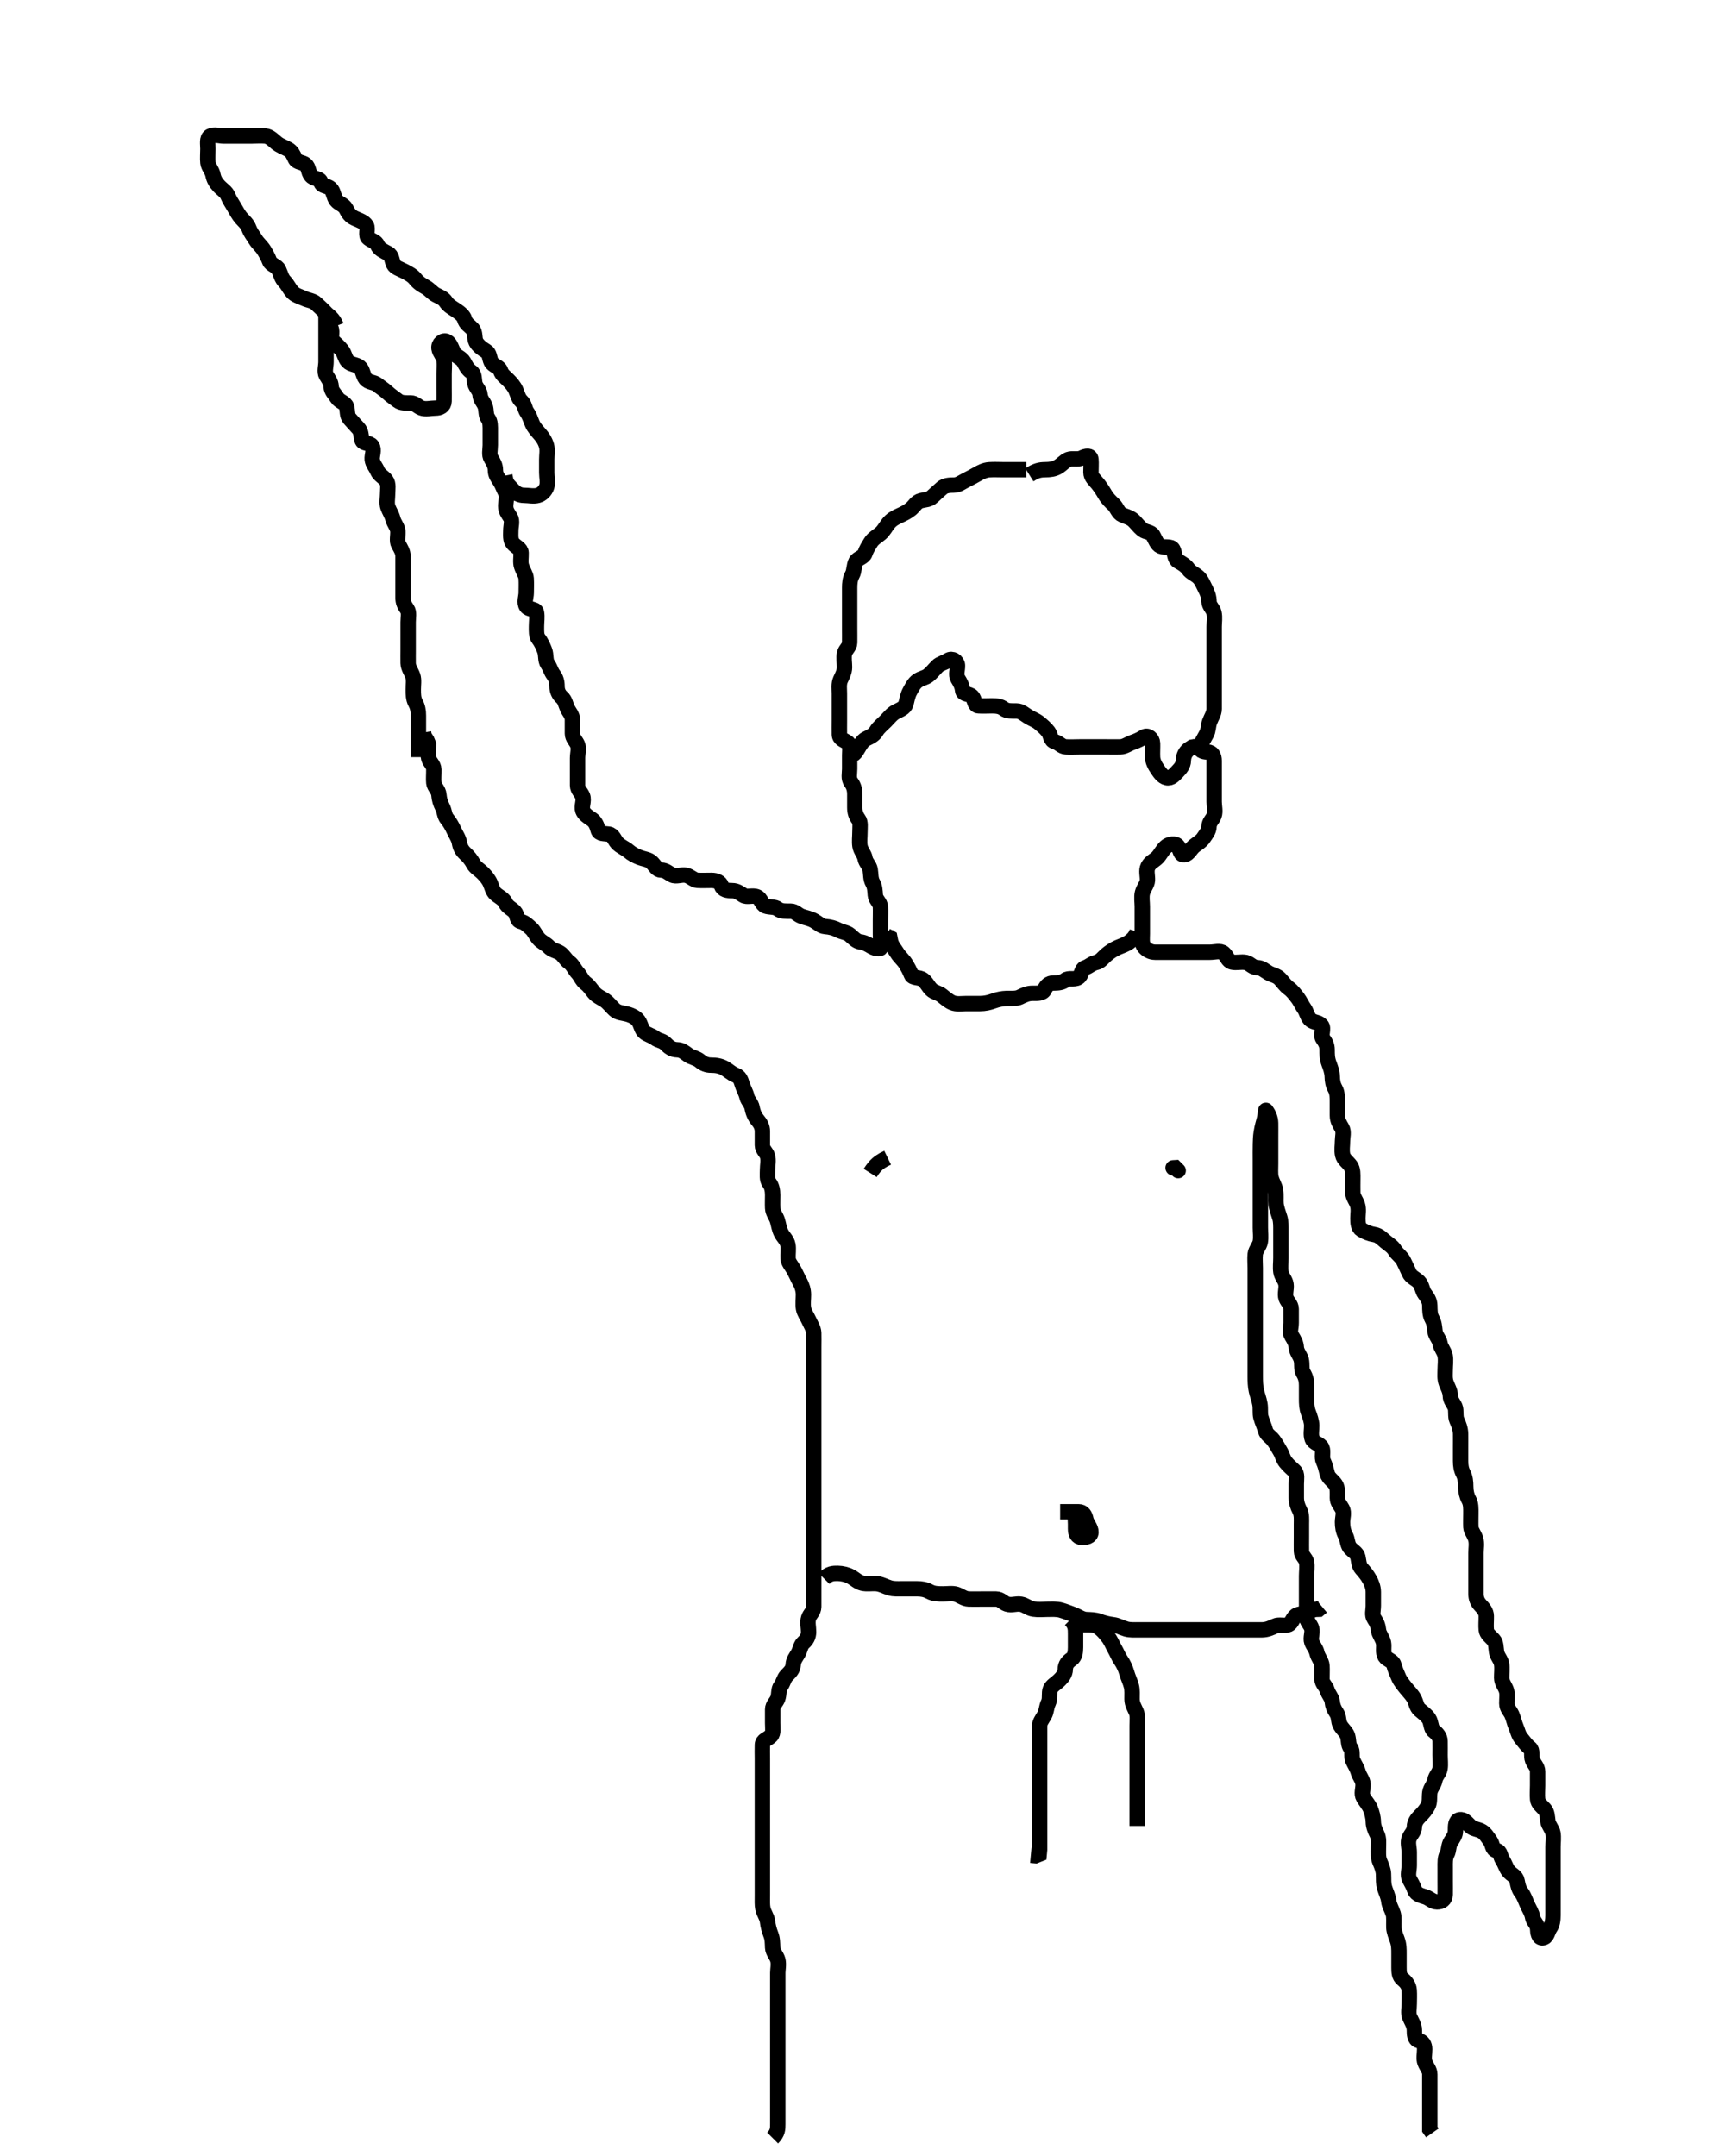 <svg width="336" height="420" xmlns="http://www.w3.org/2000/svg" xmlns:svg="http://www.w3.org/2000/svg" xmlns:xlink="http://www.w3.org/1999/xlink">
 <!-- Created with SVG-edit - http://svg-edit.googlecode.com/ -->
 <g display="inline" class="layer">
  <title>Layer 1</title>
  <path t="0,399,399,415,431,455,500,548,575,615,631,631,663,681,698,720,735,751,775,815,815,831,855,855,871,887,911,931,982,984,1000,1000,1000,1014,1032,1059,1071,1071,1082,1082,1116,1133,1150,1169,1169,1182,1182,1216,1233,1281,1281,1299,1299,1299,1320,1335,1351,1364,1364,1383,1400,1414,1464,1481,1481,1531,1532,1550,1550,1550,1582,1607,1607,1632,1650,1698,1698,1714,1735,1817,1832,1863,1863,1914,1931,1931,1951,1999,2015,2031,2048,2048,2098,2099,2127,2135,2200,2214,2247,2265,2281,2314,2332,2360,2367,2382,2423,2464,2495,2520,2564,2583,2599,2616,2632,2649,2666,2720,2735,2753,2775,2814,2832,2881,2881,2911,2932,2981,3000,3000,3015,3032,3050,3079,3111,3143,3183,3240,3240,3250,3299,3348,3368,3414,3433,3560,3560,3569,3569,3614,3614,3634,3651,3679,3703,3719,3719,3775,3814,3834,3855,3898,3917,3935,3951,3951,3999,4014,4031,4051,4071,4071,4087,4111,4111,4131,4149,4212,4231,4231,4231,4248,4249,4279,4279,4299,4314,4331,4331,4348,4364,4381,4399,4415,4432,4432,4449,4464,4481,4499,4520,4520,4557,4565,4565,4585,4615,4631,4649,4649,4664,4682,4705,4721,4721,4738,4738,4749,4764,4781,4799,4814,4831,4863,4887,4899,4914,4931,4949,4964,4983,4999,5023,5064,5081,5098,5099,5121,5137,5149,5167,5215,5231,5249,5264,5299,5299,5348,5399,5414,5431,5448,5465,5465,5481,5549,5567,5567,5591,5599,5631,5648,5664,5689,5714,5731,5749,5767,5783,5799,5814,5831,5849,5864,5864,5881,5898,5914,5931,5932,5949,5975,5975,5991,6007,6031,6081,6082,6099,6114,6131,6159,6160,6181,6201,6215,6231,6247,6247,6264,6281,6298,6314,6331,6347,6364,6383,6399,6439,6447,6475,6487,6531,6551,6551,6564,6583,6599,6615,6631,6647,6664,6681,6697,6719,6731,6747,6764,6792,6814,6831,6855,6881,6898,6927,6927,6947,6964,6981,6997,7014,7031,7047,7064,7064,7081,7097,7114,7135,7135,7151,7167,7183,7197,7215,7231,7255,7298,7315,7328,7329" d="M150.5,416.5C151.5,415.5 151.5,414.7 151.5,413.8C151.5,412.9 151.5,412 151.5,411.1C151.5,410.2 151.5,409.3 151.5,408.4C151.5,407.5 151.5,406.7 151.5,405.8C151.5,404.9 151.5,404 151.5,403.1C151.5,402.2 151.5,401.3 151.5,400.4C151.5,399.5 151.5,398.7 151.5,397.864C151.5,396.847 151.5,396.153 151.5,395.136C151.5,394.2 151.5,393.3 151.5,392.4C151.5,391.5 151.5,390.686 151.5,389.732C151.5,389 151.5,388.268 151.5,387.172C151.5,386.2 151.5,385.299 151.5,384.333C151.5,383.675 151.731,382.636 151.5,381.787C151.28,380.978 150.543,380.303 150.5,379.4C150.457,378.501 150.493,377.724 150.147,376.852C149.829,376.05 149.6,375.137 149.499,374.3C149.387,373.38 148.763,372.706 148.585,371.732C148.453,371.009 148.501,370.268 148.5,369.172C148.499,368.3 148.5,367.4 148.5,366.5C148.5,365.7 148.5,364.8 148.5,363.9C148.5,363 148.5,362.089 148.5,361.178C148.5,360.289 148.5,359.3 148.5,358.5C148.5,357.5 148.5,356.711 148.5,355.985C148.5,355 148.5,354.016 148.5,353.325C148.5,352.257 148.5,351.4 148.5,350.5C148.5,349.7 148.5,348.8 148.5,347.9C148.5,347 148.5,346.089 148.5,345.179C148.5,344.325 148.5,343.385 148.5,342.5C148.5,341.7 148.466,340.799 148.5,339.9C148.536,338.934 149.427,338.889 150.167,338.167C150.701,337.645 150.5,336.522 150.5,335.701C150.5,334.8 150.495,333.9 150.5,333C150.505,332.111 151.226,331.626 151.489,330.889C151.822,329.958 151.589,329.083 152.075,328.475C152.573,327.85 152.662,326.983 153.216,326.416C153.874,325.742 154.457,325.218 154.5,324.3C154.542,323.401 155.047,322.83 155.443,322.143C155.913,321.328 155.917,320.515 156.5,320C157.138,319.436 157.498,318.796 157.5,317.9C157.502,317 157.232,316.058 157.505,315.204C157.766,314.384 158.49,313.959 158.5,313.016C158.51,312.153 158.5,311.257 158.5,310.3C158.5,309.4 158.5,308.5 158.5,307.7C158.5,306.8 158.5,305.9 158.5,305C158.5,304.1 158.5,303.2 158.5,302.3C158.5,301.4 158.5,300.5 158.5,299.7C158.5,298.8 158.5,297.9 158.5,297C158.5,296.1 158.5,295.2 158.5,294.3C158.5,293.4 158.5,292.686 158.5,291.732C158.5,291 158.5,289.833 158.5,289.042C158.5,288.1 158.5,287.2 158.5,286.3C158.5,285.4 158.5,284.5 158.5,283.7C158.5,282.8 158.5,281.9 158.5,281C158.5,280.1 158.5,279.2 158.5,278.3C158.5,277.4 158.5,276.5 158.5,275.7C158.5,274.8 158.5,273.9 158.5,273C158.5,272.089 158.5,271.179 158.5,270.325C158.5,269.385 158.5,268.5 158.5,267.7C158.5,266.8 158.5,265.9 158.5,265.079C158.5,264.167 158.5,263.239 158.5,262.448C158.5,261.422 158.529,260.541 158.5,259.667C158.471,258.803 157.926,258.037 157.553,257.2C157.208,256.428 156.654,255.733 156.511,254.9C156.358,254.013 156.501,253.1 156.5,252.2C156.499,251.3 156.21,250.443 155.853,249.8C155.378,248.947 155.043,248.118 154.584,247.301C154.188,246.597 153.547,245.934 153.505,245.148C153.456,244.254 153.631,243.319 153.479,242.521C153.298,241.568 152.606,241.026 152.216,240.3C151.757,239.445 151.697,238.665 151.443,237.8C151.186,236.923 150.543,236.301 150.5,235.333C150.463,234.501 150.5,233.522 150.5,232.804C150.5,231.9 150.337,231.062 149.853,230.447C149.341,229.798 149.5,228.8 149.5,227.9C149.5,227 149.743,226.065 149.495,225.204C149.275,224.437 148.51,223.979 148.5,223.1C148.489,222.2 148.5,221.3 148.5,220.4C148.5,219.5 148.102,218.83 147.584,218.215C147.024,217.549 146.668,216.728 146.505,215.8C146.355,214.948 145.67,214.451 145.501,213.699C145.305,212.82 144.815,212.077 144.557,211.2C144.303,210.336 144.026,209.73 143.351,209.475C142.457,209.136 141.873,208.506 141.1,208.075C140.281,207.618 139.4,207.5 138.5,207.5C137.7,207.5 137,207.232 136.333,206.667C135.649,206.086 134.709,206.008 134.021,205.5C133.325,204.987 132.795,204.519 131.9,204.5C130.936,204.48 130.315,204.011 129.667,203.333C129.062,202.702 128.268,202.744 127.584,202.216C126.957,201.731 126.136,201.59 125.525,201.075C124.919,200.562 124.896,199.643 124.333,198.833C123.9,198.21 122.962,197.755 122.1,197.536C121.227,197.314 120.372,197.31 119.7,196.699C119.073,196.128 118.479,195.298 117.8,194.857C117.008,194.342 116.258,194.061 115.667,193.333C115.101,192.637 114.793,192.091 114.021,191.5C113.37,191.002 113.064,190.1 112.5,189.5C111.936,188.9 111.562,187.942 110.889,187.475C110.167,186.972 109.786,186.077 109.057,185.621C108.445,185.239 107.462,185.06 106.925,184.475C106.346,183.842 105.551,183.583 104.936,182.889C104.352,182.231 104.085,181.416 103.447,180.853C102.852,180.327 102.268,179.682 101.4,179.5C100.608,179.333 100.819,178.202 100.215,177.584C99.607,176.962 98.828,176.681 98.475,175.9C98.108,175.09 97.203,174.72 96.553,174.147C95.964,173.629 95.868,172.898 95.479,172.021C95.163,171.31 94.619,170.661 93.979,170.021C93.339,169.381 92.606,169.026 92.216,168.3C91.757,167.445 91.217,166.829 90.621,166.279C89.984,165.69 89.645,165.052 89.496,164.2C89.332,163.272 88.851,162.672 88.447,161.8C88.062,160.968 87.611,160.159 87.075,159.525C86.572,158.932 86.595,158.055 86.216,157.3C85.78,156.433 85.57,155.74 85.496,154.852C85.409,153.824 84.584,153.346 84.5,152.5C84.421,151.704 84.517,150.8 84.5,149.9C84.482,148.935 83.682,148.506 83.501,147.699C83.305,146.822 83.5,145.9 83.479,145L83.147,144.2L82.621,143.4L82.501,142.7" id="svg_1" stroke-width="3" stroke="#000" fill="none"/>
  <path t="9983,10176,10176,10232,10256,10298,10317,10344,10367,10384,10402,10402,10423,10440,10451,10468,10497,10518,10518,10535,10553,10568,10586,10632,10632,10664,10664,10685,10697,10721,10732,10747,10764,10782,10797,10814,10835,10856,10856,10881,10904,10904,10928,10947,10964,10981,10997,11014,11032,11032,11056,11067,11068,11081,11112,11132,11147,11197,11198,11224,11257,11304,11320,11337,11382,11397,11415,11432,11497,11527,11528,11547,11564,11614,11632,11681,11706,11731,11760,11800,11824,11847,11872,11914,11931,11981,12031,12048,12064,12136,12152,12175,12208,12241,12280,12298,12323,12323,12381,12431,12431,12456,12481,12506,12565,12583,12583,13064,13081,13098,13115,13131,13151,13164,13181,13231,13255,13255,13297,13314,13331,13383,13384,13397,13447,13464,13464,13514,13531,13581,13597,13614,13688,13688,13703,13727,13808,13866,13914,13968,14112,14134,14198,14248,14353,14607,14648,14665,14665,14687,14697,14697,14714,14764,14823,14832,14880,14960,14960,14980,15431,15447,15464,15514,15567,15581,15597,15647,15697,15697,15720,15735,15748,15797,15848,15865,15920,15920,15943,15964,15983,16007,16047,16065,16081,16098,16147,16197,16215,16240,16264,16282,16314,16335,16335,16391,16400,16423,16432,16463,16495,16527,16548,16597,16615,16632,16649,16666,16695,16747,16747,16765,16782,16799,16817,16832,16848,16866,16914,16914,16933,16980,16980,17000,17015,17032,17032,17055,17064,17082,17099,17116,17133,17151,17168,17184,17200,17223,17264,17287,17287,17319,17332,17350,17367,17384,17400,17423,17432,17455,17467,17487,17500,17516,17532,17550,17568,17615,17630,17648,17697,17717,17743,17767,17784,17807,17824,17865,17881,17903,17904,17949,17975,18031,18048,18065,18081,18098,18120,18131,18148,18165,18181,18198,18216,18231,18247,18271,18281,18315,18331,18331,18348,18370,18392,18448,18480,18480,18497,18498,18520,18531,18548,18565,18581,18598,18615,18631,18631,18648,18665,18681,18681,18711,18731,18754,18798,18815,18815,18833,18856,18899,18922,18931,18981,19000,19000,19015,19015,19031,19048,19065,19081,19098,19115,19131,19148,19165,19181,19198,19215,19240,19256,19280,19298,19298,19314,19330,19331,19347,19364,19380,19397,19447,19447,19479,19511,19530,19602,19999,20024,20047,20064,20095,20114,20130,20151,20175,20231,20231,20257,20347,20599,20647,20648,20664,20687,20698,20727,20780,20831,20847,20864,20864,20916,20943,20964,21015,21047,21064,21087,21111,21143,21197,21215,21230,21231,21282,21303,21314,21359,21360,21383,21399,21426,21447,21464,21480,21497,21498,21514,21535,21560,21591,21647,21699,21699,21719,21720,21766,21794,21815,21864,21880,21881,21897,21947,21964,21980,21997,22014,22031,22047,22079,22103,22129,22130,22152,22167,22214,22247,22264,22287,22347,22364,22365,22380,22407,22447,22464,22480,22481,22497,22514,22531,22547,22567,22580,22599,22647,22664,22681,22702,22719,22720,22780,22800,22821,22848,22867,22887,22925,22942,22943,22964,22999,23014,23032,23051,23071,23111,23132,23147,23168,23169,23186,23215,23231,23250,23250,23297,23298,23314,23395,23395,23619,23640,23665" d="M81.5,147.5C81.5,146.5 81.5,145.7 81.5,144.8C81.5,143.9 81.5,143 81.5,142.1C81.5,141.2 81.5,140.3 81.5,139.4C81.5,138.5 81.376,137.723 80.925,136.9C80.498,136.12 80.5,135.2 80.5,134.3C80.5,133.4 80.668,132.464 80.415,131.7C80.158,130.928 79.518,130.101 79.5,129.2C79.482,128.3 79.5,127.4 79.5,126.615C79.5,125.675 79.5,124.984 79.5,123.911C79.5,123 79.5,122.1 79.5,121.2C79.5,120.3 79.756,119.275 79.279,118.621C78.768,117.922 78.5,117.3 78.5,116.4C78.5,115.5 78.5,114.7 78.5,113.743C78.5,112.847 78.5,112.153 78.5,111.136C78.5,110.2 78.5,109.3 78.5,108.4C78.5,107.5 78.075,106.877 77.621,106.057C77.258,105.4 77.547,104.384 77.5,103.5C77.457,102.697 76.755,101.962 76.536,101.1C76.315,100.231 75.858,99.628 75.557,98.79C75.284,98.028 75.5,97.021 75.5,96.2C75.5,95.3 75.729,94.28 75.216,93.584C74.707,92.893 73.872,92.547 73.553,91.795C73.167,90.887 72.584,90.346 72.5,89.5C72.421,88.704 72.97,87.641 72.443,86.857C71.982,86.173 70.684,86.503 70.501,85.699C70.302,84.822 70.363,84.047 69.784,83.416C69.147,82.722 68.637,82.174 68.075,81.525C67.565,80.937 67.748,80.064 67.496,79.204C67.269,78.432 66.097,78.219 65.667,77.5C65.206,76.73 64.543,76.218 64.5,75.3C64.458,74.401 63.992,73.891 63.557,73.143C63.133,72.412 63.5,71.4 63.5,70.5C63.5,69.7 63.5,68.743 63.5,67.847C63.5,67.153 63.5,66.136 63.5,65.2C63.5,64.3 63.5,63.4 63.5,62.5C63.5,61.7 63.499,60.914 63.5,61.8C63.501,62.699 64.11,63.238 64.464,63.936C64.855,64.707 64.253,65.88 64.857,66.447C65.518,67.068 66.114,67.621 66.584,68.215C67.169,68.953 67.177,69.78 67.722,70.379C68.356,71.076 69.326,70.938 70.064,71.525C70.669,72.007 70.651,73.068 71.204,73.79C71.778,74.539 72.855,74.421 73.475,74.925C74.09,75.426 74.804,75.853 75.5,76.5C76.103,77.061 76.832,77.542 77.525,78.075C78.159,78.562 79.1,78.495 80,78.5C80.889,78.505 81.374,79.226 82.111,79.489C82.948,79.789 83.9,79.501 84.8,79.5C85.699,79.499 86.471,79.14 86.5,78.179C86.52,77.5 86.5,76.522 86.5,75.5C86.5,74.7 86.5,73.8 86.5,72.9C86.5,72 86.616,71.092 86.496,70.2C86.384,69.379 85.638,68.736 85.511,67.9C85.365,66.947 86.304,66.133 87.064,66.536C87.795,66.924 87.981,68.011 88.447,68.796C88.841,69.457 89.863,69.668 90.333,70.5C90.695,71.138 91.042,71.946 91.796,72.447C92.485,72.906 92.306,73.821 92.501,74.699C92.682,75.51 93.449,76.067 93.496,76.852C93.555,77.852 94.226,78.374 94.489,79.111C94.789,79.948 94.567,80.844 95.075,81.525C95.552,82.166 95.5,83.1 95.5,84C95.5,84.9 95.5,85.8 95.5,86.7C95.5,87.6 95.214,88.614 95.667,89.333C96.111,90.038 96.495,90.685 96.5,91.615C96.505,92.5 96.946,93.048 97.415,93.785C97.854,94.477 98.069,95.177 98.464,95.936C98.863,96.703 98.5,97.7 98.5,98.6C98.5,99.5 98.946,100.048 99.415,100.785C99.854,101.477 99.5,102.5 99.5,103.3C99.5,104.2 99.354,105.223 99.936,105.889C100.546,106.588 101.471,106.856 101.5,107.7C101.53,108.599 101.334,109.536 101.585,110.3C101.888,111.22 102.448,111.981 102.489,112.675C102.552,113.741 102.5,114.6 102.5,115.5C102.5,116.3 102.03,117.359 102.557,118.143C103.018,118.827 104.354,118.545 104.499,119.301C104.668,120.184 104.5,121.1 104.5,122C104.5,122.9 104.427,123.85 104.925,124.475C105.429,125.106 105.802,125.977 106.075,126.675C106.439,127.606 106.178,128.638 106.667,129.333C107.169,130.049 107.319,130.801 107.784,131.416C108.3,132.099 108.5,132.8 108.5,133.7C108.5,134.6 108.852,135.327 109.447,135.853C110.085,136.416 110.156,137.19 110.521,137.979C110.877,138.75 111.499,139.301 111.5,140.2C111.501,141.1 111.498,142 111.5,142.9C111.502,143.796 112.171,144.307 112.479,145.021C112.828,145.828 112.5,146.8 112.5,147.7C112.5,148.6 112.5,149.5 112.5,150.3C112.5,151.2 112.495,152.1 112.5,153C112.505,153.889 113.226,154.374 113.489,155.111C113.822,156.042 113.211,157.052 113.511,157.889C113.774,158.626 114.509,159.099 115.204,159.553C115.962,160.048 116.274,160.827 116.501,161.699C116.71,162.497 117.713,162.35 118.6,162.5C119.452,162.645 119.689,163.628 120.204,164.2C120.86,164.927 121.813,165.248 122.416,165.784C123.013,166.315 123.819,166.728 124.5,167C125.475,167.389 126.332,167.377 126.979,168.021C127.621,168.659 127.935,169.481 128.8,169.5C129.698,169.519 130.241,170.111 130.947,170.464C131.73,170.855 132.693,170.316 133.613,170.501C134.505,170.681 135.066,171.453 135.852,171.495C136.742,171.544 137.7,171.5 138.6,171.5C139.5,171.5 140.288,171.846 140.5,172.5C140.795,173.408 141.7,173.5 142.6,173.5C143.5,173.5 144.108,173.982 144.787,174.415C145.532,174.89 146.565,174.317 147.478,174.721C148.226,175.053 148.364,176.214 149.111,176.489C149.945,176.798 150.917,176.589 151.525,177.075C152.15,177.573 153.1,177.495 154,177.5C154.889,177.505 155.377,178.217 156.111,178.489C156.945,178.799 157.77,178.902 158.6,179.379C159.391,179.833 159.937,180.428 160.685,180.489C161.739,180.575 162.551,180.801 163.2,181.147C164.049,181.601 164.906,181.596 165.553,182.147C166.157,182.662 166.823,183.398 167.521,183.479C168.472,183.59 169.109,184.007 169.857,184.443C170.586,184.867 171.471,184.856 171.5,184.697C171.662,183.815 171.5,182.9 171.5,182C171.5,181.1 171.5,180.2 171.5,179.3C171.5,178.4 171.537,177.499 171.5,176.7C171.457,175.782 170.561,175.285 170.5,174.4C170.438,173.502 170.404,172.706 170,172C169.546,171.207 169.65,170.287 169.5,169.4C169.356,168.548 168.63,168.054 168.495,167.2C168.367,166.381 167.648,165.731 167.505,164.8C167.367,163.911 167.5,163 167.5,162.1C167.5,161.2 167.681,160.199 167.216,159.584C166.7,158.901 166.5,158.2 166.5,157.3C166.5,156.4 166.5,155.5 166.5,154.7C166.5,153.8 166.258,153.052 165.784,152.416C165.211,151.647 165.5,150.7 165.5,149.8C165.5,148.9 165.5,148 165.5,147.1C165.5,146.2 165.726,145.079 165.057,144.621C164.462,144.213 163.521,143.98 163.5,143.1C163.479,142.2 163.5,141.3 163.5,140.4C163.5,139.5 163.5,138.743 163.5,137.847C163.5,136.984 163.5,136.021 163.5,135.1C163.5,134.2 163.336,133.243 163.721,132.4C164.027,131.731 164.495,130.9 164.5,130C164.505,129.1 164.305,128.178 164.501,127.301C164.682,126.494 165.482,126.065 165.5,125.2C165.519,124.3 165.5,123.4 165.5,122.5C165.5,121.7 165.5,120.8 165.5,119.9C165.5,119 165.5,118.1 165.5,117.2C165.5,116.3 165.5,115.4 165.5,114.5C165.5,113.7 165.557,112.8 166,112C166.443,111.2 166.291,110.22 166.721,109.4C167.059,108.757 168.253,108.563 168.495,107.796C168.755,106.975 169.17,106.391 169.584,105.699C170.06,104.903 170.86,104.492 171.525,103.925C172.122,103.417 172.512,102.648 173.021,102C173.622,101.233 174.324,100.843 175.2,100.447C175.923,100.121 176.782,99.703 177.447,99.147C178.1,98.602 178.498,97.752 179.361,97.536C180.305,97.3 180.945,97.364 181.584,96.784C182.281,96.151 182.826,95.637 183.475,95.075C184.063,94.565 184.9,94.501 185.8,94.5C186.699,94.499 187.321,93.957 188.068,93.584C188.729,93.254 189.538,92.835 190.204,92.447C191.009,91.979 191.816,91.571 192.675,91.511C193.614,91.445 194.384,91.5 195.325,91.5C196.333,91.5 197.196,91.5 198.1,91.5L199,91.5L199.9,91.5" id="svg_2" stroke-width="3" stroke="#000" fill="none"/>
  <path t="27458,27831,27831,27850,27866,27867,27882,27899,27916,27944,27963,27982,28219,28265,28303,28331,28331,28710,28710,28726,28742,28764,28764,28783,28783,28801,28818,28818,28834,28851,28871,28872,28912,28930,28949,28967,29013,29031,29049,29097,29113,29133,29151,29151,29181,29197,29217,29239,29266,29267,29296,29313,29348,29364,29413,29413,29463,29480,29503,29503,29563,29591,29615,29631,29680,29680,29697,29719,29763,29780,29797,29813,29830,29831,29848,29864,29880,29897,29913,29930,29951,29975,29975,30013,30039,30080,30097,30119,30163,30163,30180,30197,30249,30249,30616,30632,30680,30903,30919,30943,30967,31013,31031,31047,31097,31149,31149,31199,31199,31214,31263,31313,31332,31348,31365,31430,31446,31465,31487,31563,31594,31646,31664,31746,31939,31954,32294,32344,32364,32392,32415,32430,32480,32503,32504,32527,32597,32646,32663,32663,32715,32780,32807,32850,32896,32948,32948,33201,33391,33430,33528,33544,33597,33613,33631,33655,33696,33713,33730,33759,33780,33796,33797,33813,33831,33863,33863,33913,33930,33946,33967,33996,34013,34014,34031,34031,34048,34066,34083,34114,34135,34163,34182,34213,34231,34231,34280,34332,34348,34381,34400,34463,34495,34514,34514,34543,34567,34584,34613,34663,34713,34730,34748,34763,34780,34799,34817,34835,34835,34863,34895,34895,34927,34946,34965,34965,34983,35023,35046,35071,35096,35146,35147,35163,35180,35199,35217,35247,35247,35271,35271,35296,35314,35333,35333,35360,35396,35414,35463,35480,35480,35496,35519,35551,35580,35610,35610,35631,35777,35809,35831,35850,35880,35898,35898,35928,35960,35980,36000,36001,36031,36049,36068,36068,36097,36119,36180,36198,36246,36246,36264,36285,36314,36363,36364,36383,36414,36432,36432,36452,36481,36503,36531,36551,36551,36581,36599,36619,36648,36663,36663,36682,36682,36714,36732,36752,36781,36799,36800,36831,36850,36850,36882,36900,36901,36931,36931,36951,36975,36989,37013,37013,37031,37052,37052,37081,37100,37120,37120,37147,37166,37187,37215,37231,37247,37247,37265,37313,37332,37353,37353,37382,37382,37396,37414,37431,37463,37480,37496,37527,37527,37546,37591,37614,37633,37680,37698,37720,37735,37751,37782,37800,37821,37841,37861,37881,37881,37896,37923,37942,37942,37992,38000,38030,38031,38031,38053,38073,38086,38117,38136,38196,38215,38215,38239,38313,38332,38332,38354,38374,38415,38448,38465,38483,38519,38581,38599,38623,38665,38704,38720,38732,38751,38781,38813,38851,38870,38906,38906,38925,38945,38964,39015,39063,39115,39115,39163,39163,39180,39200,39247,39280,39296,39346,39430,39431,39447,39463,39515,39559,39579,39629,39679,40060,40076,40104,40104,40114,40151,40196,40197,40213,40229,40256,40296,40313,40363,40364,40396,40424,40424,40479,40479,40496,40535,40553,40563,40613,40629,40646,40663,40680,40696,40697,40713,40729,40781,40831,40912,41026,41042,41057,41087,41097,41113,41129,41146,41167,41167,41183,41230,41279,41329,41380,41399,41399,41527,41558,41579,41662,41678,41695,41712,41796,41796,41863,41897,41913,41929,41946,41963,41979,42007,42029,42029,42047,42064,42087,42111,42129,42151,42175,42199,42213,42229,42263,42287,42288,42313,42335,42380,42429,42430,42447,42464,42479,42579,42580,42631,42679,42729,42779,42796,42797,42815,42863,42864,42879,42903,42913,42935,42951,42963,42983,43008,43031,43055,43079,43096,43113,43114,43129,43146,43163,43179,43196,43197,43213,43229,43255,43279,43329,43330,43351,43351,43380,43396,43397,43446,43471,43496,43513,43543,43575,43575,43596,43663,43679,43729,43746,43763,43779,43807,43829,43847,43864,43879,43903,43913,43929,43930,43946,43963,43980,43996,44013,44063,44079,44096,44148,44148,44164,44196,44223,44223,44255,44271,44296,44313,44329,44351,44363,44397,44397,44446,44463,44464,44497,44519,44535,44535,44551,44613,44630,44630,44647,44680,44703,44729,44751,44767,44813,44814,44829,44863,44879,44880,44903,44903,44919,44930,44947,44963,44979,45007,45029,45047,45063,45064,45080,45096,45114,45129,45147,45147,45163,45179,45180,45197,45213,45230,45247,45247,45264,45264,45265,45280,45280,45297,45297,45313,45314,45331,45347,45347,45363,45364,45381,45398,45415,45415,45431,45431,45448,45464,45658,45689,45714,45729,45730,45730,45747,45747,45747,45748,45765,45765,45765,45779,45780,45797,45797,45797,45815,45815,45830,45847,45866,45879,45880,45897,45897,45914,45914,45929,45946,45964,45979,45980,46000,46013,46032,46055,46087,46129,46151,46175,46176,46212,46239,46267,46299,46313,46314,46329,46351,46351,46375,46413,46431,46463,46480,46481,46513,46514,46514,46563,46564,46581,46581,46581,46613,46614,46629,46630,46647,46663,46679,46697,46713,46730,46747,46763,46813,46829,46847,46863,46879,46880,46896,46927,46959,46985,46999,47023,47047,47063,47079,47080,47096,47113,47129,47146,47168,47169,47186,47186,47207,47229,47247,47263,47279,47296,47327,47379,47413,47429,47447,47496,47497,47513,47514,47536,47547,47563,47579,47607,47629,47647,47663,47679,47696,47713,47731,47746,47747,47799,47815,47831,47846,47896,47912,47948,47962,47963,47982,48013,48063,48064,48081,48111,48129,48151,48167,48179,48199,48215,48239,48262,48279,48311,48329,48351,48397,48412,48429,48430,48447,48479,48496,48497,48497,48512,48529,48546,48562,48563,48579,48596,48612,48632,48663,48696,48697,48712,48718,48746,48747,48762,48763,48779,48780,48817,48829,48847,48847,48862,48879,48880,48896,48897,48912,48929,48946,48962,48963,48979,48996,48997,49012,49029,49047,49047,49063,49087,49088,49112,49129,49130,49146,49167,49183,49184,49199,49212,49229,49246,49271,49296,49312,49313,49362,49383,49429,49462,49479,49512,49536,49562,49631,49632,49679,49712,49807,49841,49862,49879" d="M200.5,92.5C201.833,91.667 202.521,91.51 203.615,91.5C204.5,91.492 205.291,91.399 206,91C206.879,90.506 207.374,89.774 208.111,89.511C208.948,89.211 209.945,89.595 210.7,89.216C211.567,88.78 212.416,88.654 212.5,89.5C212.575,90.253 212.49,91.153 212.5,92.016C212.51,92.959 213.2,93.478 213.8,94.21C214.279,94.795 214.782,95.559 215.215,96.299C215.712,97.148 216.29,97.696 216.932,98.3C217.579,98.909 217.773,99.96 218.667,100.333C219.432,100.653 220.252,100.854 220.853,101.447C221.411,101.999 221.904,102.693 222.584,103.216C223.195,103.686 224.188,103.6 224.584,104.301C225.045,105.118 225.351,106.096 226.069,106.415C226.788,106.734 228.12,106.298 228.479,107.021C228.871,107.809 228.765,108.931 229.5,109.333C230.236,109.735 230.972,110.167 231.475,110.889C231.942,111.562 232.824,111.832 233.5,112.5C234.086,113.079 234.384,113.941 234.784,114.7C235.237,115.558 235.481,116.3 235.5,117.2C235.519,118.065 236.288,118.565 236.464,119.361C236.674,120.311 236.5,121.195 236.5,122.1C236.5,123 236.5,123.9 236.5,124.8C236.5,125.7 236.5,126.6 236.5,127.5C236.5,128.3 236.5,129.2 236.5,130.1C236.5,131 236.5,131.9 236.5,132.8C236.5,133.7 236.5,134.6 236.5,135.5C236.5,136.3 236.51,137.2 236.5,138.1C236.49,139 235.957,139.703 235.622,140.6C235.303,141.451 235.406,142.295 235,143C234.543,143.794 234.084,144.624 233.784,145.3C233.404,146.155 234.302,146.472 235.2,146.5C236.144,146.529 236.499,147.301 236.5,148.2C236.501,149.1 236.5,150 236.5,150.9C236.5,151.8 236.5,152.701 236.5,153.667C236.5,154.325 236.5,155.333 236.5,156.196C236.5,157.1 236.789,158.052 236.489,158.889C236.226,159.626 235.511,160.111 235.5,161C235.489,161.889 234.901,162.509 234.447,163.204C233.952,163.962 233.135,164.352 232.553,164.853C231.907,165.408 231.57,166.298 230.796,166.495C229.885,166.727 229.917,165.555 229.443,164.857C228.979,164.175 227.664,164.382 227.021,165.021C226.379,165.659 226.032,166.431 225.479,167.021C224.883,167.657 224.073,167.894 223.614,168.8C223.205,169.609 223.548,170.601 223.5,171.5C223.457,172.303 222.753,173.037 222.536,173.9C222.316,174.774 222.5,175.7 222.5,176.6C222.5,177.5 222.5,178.3 222.5,179.2C222.5,180.1 222.5,181 222.5,181.9C222.5,182.8 222.334,183.803 222.853,184.447C223.344,185.059 224.111,185.495 225,185.5C225.9,185.505 226.8,185.5 227.7,185.5C228.6,185.5 229.5,185.5 230.3,185.5C231.2,185.5 232.021,185.5 232.984,185.5C233.847,185.5 234.743,185.5 235.7,185.5C236.6,185.5 237.68,185.123 238.333,185.667C239.023,186.241 239.103,187.195 239.984,187.415C240.825,187.625 241.766,187.293 242.699,187.501C243.506,187.682 243.936,188.48 244.9,188.5C245.795,188.519 246.347,189.089 247.042,189.5C247.739,189.913 248.72,190.027 249.331,190.699C249.945,191.374 250.376,192.038 251.021,192.5C251.714,192.997 252.229,193.693 252.784,194.417C253.267,195.047 253.56,195.79 254.075,196.515C254.495,197.107 254.619,197.976 255.147,198.553C255.781,199.244 256.774,199.047 257.379,199.721C257.97,200.382 257.163,201.649 257.667,202.333C258.147,202.986 258.5,203.6 258.5,204.5C258.5,205.3 258.486,206.153 258.853,207.153C259.113,207.861 259.471,208.742 259.5,209.7C259.527,210.6 259.624,211.277 260.075,212.1C260.502,212.88 260.5,213.8 260.5,214.7C260.5,215.6 260.496,216.5 260.5,217.257C260.505,218.315 260.928,218.94 261.379,219.721C261.822,220.49 261.5,221.5 261.5,222.257C261.5,223.153 261.324,224.036 261.521,224.979C261.702,225.848 262.593,226.425 263.064,227.1C263.576,227.834 263.5,228.8 263.5,229.7C263.5,230.6 263.475,231.5 263.5,232.3C263.529,233.201 264.118,233.81 264.415,234.7C264.701,235.558 264.5,236.5 264.5,237.3C264.5,238.2 264.547,239.16 265.204,239.553C265.988,240.021 266.809,240.364 267.7,240.501C268.616,240.642 269.146,241.264 269.9,241.889C270.557,242.434 271.29,242.844 271.721,243.6C272.103,244.269 273.005,244.835 273.416,245.7C273.775,246.457 274.145,247.201 274.5,248C274.854,248.797 275.79,249.107 276.379,249.721C277.031,250.402 276.969,251.303 277.525,252.064C278.014,252.732 278.482,253.361 278.5,254.333C278.516,255.195 278.498,256.119 278.925,256.9C279.376,257.724 279.403,258.392 279.511,259.315C279.623,260.274 280.349,260.794 280.501,261.7C280.655,262.614 281.31,263.154 281.489,264.1C281.657,264.984 281.5,265.9 281.5,266.805C281.5,267.667 281.366,268.545 281.721,269.478C281.972,270.138 282.487,271 282.5,271.9C282.513,272.795 283.118,273.368 283.415,274.069C283.721,274.794 283.409,275.904 283.784,276.701C284.128,277.433 284.482,278.325 284.5,279.333C284.514,280.125 284.5,280.984 284.5,281.847C284.5,282.743 284.5,283.7 284.5,284.6C284.5,285.5 284.615,286.284 285,287.021C285.41,287.805 285.495,288.675 285.5,289.615C285.506,290.6 285.721,291.467 286.075,292.1C286.556,292.961 286.5,293.9 286.5,294.8C286.5,295.7 286.463,296.601 286.5,297.5C286.529,298.202 287.186,298.922 287.443,299.8C287.696,300.667 287.5,301.667 287.5,302.5C287.5,303.333 287.5,304.195 287.5,305.1C287.5,306 287.5,306.9 287.5,307.8C287.5,308.7 287.5,309.6 287.5,310.5C287.5,311.3 287.727,312.042 288.379,312.721C288.936,313.301 289.482,313.935 289.5,314.8C289.519,315.7 289.411,316.604 289.5,317.5C289.584,318.346 290.363,318.826 290.925,319.475C291.435,320.063 291.367,320.91 291.504,321.8C291.648,322.731 292.352,323.269 292.496,324.2C292.621,325.011 292.498,325.984 292.5,326.847C292.502,327.738 293.097,328.408 293.379,329.164C293.68,329.973 293.497,330.733 293.5,331.828C293.503,332.796 294.166,333.309 294.479,334.021C294.833,334.826 294.953,335.607 295.333,336.5C295.654,337.252 295.768,338 296.333,338.667C296.914,339.351 297.302,339.981 297.979,340.5C298.611,340.984 298.19,342.06 298.511,342.889C298.817,343.682 299.498,344.204 299.5,345.1C299.502,346 299.5,346.9 299.5,347.8C299.5,348.7 299.411,349.604 299.5,350.5C299.584,351.346 300.27,351.806 300.853,352.447C301.379,353.027 301.383,353.908 301.504,354.8C301.616,355.621 302.346,356.267 302.489,357.1C302.642,357.987 302.5,358.9 302.5,359.8C302.5,360.701 302.5,361.667 302.5,362.5C302.5,363.478 302.5,364.195 302.5,365.1C302.5,366 302.5,366.9 302.5,367.8C302.5,368.7 302.5,369.6 302.5,370.5C302.5,371.3 302.5,372.2 302.5,373.1C302.5,374 302.389,374.905 301.925,375.561C301.415,376.284 301.394,377.418 300.5,377.5C299.654,377.578 299.537,376.499 299.5,375.7C299.457,374.782 298.614,374.279 298.5,373.4C298.409,372.701 297.899,371.913 297.525,371.1C297.118,370.213 296.879,369.379 296.333,368.667C295.826,368.005 295.669,367.299 295.497,366.385C295.323,365.457 294.474,365.284 293.833,364.5C293.345,363.903 293.185,363.113 292.667,362.333C292.196,361.626 292.329,360.687 291.5,360.5C290.616,360.3 290.757,359.274 290.279,358.621C289.765,357.92 289.323,357.163 288.699,356.785C287.893,356.298 287.047,356.363 286.416,355.784C285.722,355.147 285.204,354.34 284.301,354.501C283.489,354.647 283.5,355.7 283.5,356.6C283.5,357.5 283.05,358.045 282.585,358.785C282.097,359.563 282.258,360.454 281.853,361.2C281.439,361.961 281.5,362.9 281.5,363.8C281.5,364.7 281.5,365.6 281.5,366.5C281.5,367.3 281.517,368.2 281.5,369.1C281.482,370.065 280.795,370.508 279.9,370.5C279.021,370.492 278.489,369.802 277.639,369.525C277.006,369.32 275.838,369.074 275.557,368.2C275.282,367.343 274.89,366.762 274.536,366.064C274.145,365.293 274.5,364.3 274.5,363.4C274.5,362.5 274.5,361.7 274.5,360.8C274.5,359.9 274.133,358.92 274.521,358.021C274.829,357.306 275.487,356.795 275.5,355.9C275.513,355.021 276.018,354.341 276.584,353.784C277.255,353.123 277.742,352.546 278.147,351.8C278.561,351.039 278.367,350.09 278.504,349.2C278.648,348.269 279.324,347.727 279.496,346.8C279.668,345.871 280.356,345.448 280.5,344.5C280.62,343.709 280.5,342.8 280.5,341.9C280.5,341 280.52,340.089 280.5,339.179C280.482,338.361 279.972,337.717 279.301,337.213C278.669,336.738 278.834,335.544 278.279,334.743C277.82,334.081 277.115,333.592 276.525,333.075C275.888,332.515 275.863,331.698 275.464,330.936C275.067,330.178 274.49,329.644 273.889,328.9C273.362,328.246 272.738,327.474 272.447,326.8C272.085,325.958 271.725,325.173 271.499,324.301C271.29,323.499 270.163,323.323 269.785,322.699C269.298,321.893 269.664,320.881 269.479,320C269.3,319.148 268.614,318.342 268.536,317.675C268.42,316.673 268.169,316.049 267.667,315.333C267.179,314.638 267.5,313.7 267.5,312.8C267.5,311.9 267.502,311 267.5,310.1C267.498,309.2 267.141,308.348 266.784,307.7C266.308,306.836 265.748,306.187 265.216,305.584C264.65,304.942 264.695,304.178 264.499,303.301C264.318,302.494 263.452,302.14 262.925,301.475C262.429,300.848 262.502,299.88 262.075,299.1C261.624,298.277 261.5,297.4 261.5,296.5C261.5,295.7 261.863,294.703 261.464,293.936C261.069,293.177 260.501,292.699 260.5,291.8C260.499,290.9 260.611,289.93 260.143,289.2C259.63,288.4 258.761,287.966 258.536,287.1C258.309,286.228 258.114,285.362 257.784,284.7C257.363,283.857 257.841,282.822 257.479,282.021C257.149,281.288 255.902,281.171 255.585,280.3C255.277,279.45 255.517,278.5 255.5,277.7C255.482,276.863 255.181,276.03 254.853,275.153C254.522,274.27 254.5,273.4 254.5,272.5C254.5,271.7 254.501,270.8 254.5,269.864C254.499,269.017 254.354,268.271 253.853,267.452C253.419,266.743 253.684,265.774 253.464,264.9C253.247,264.037 252.561,263.406 252.5,262.5C252.446,261.702 252.125,261.073 251.622,260.278C251.111,259.474 251.5,258.675 251.5,257.667C251.5,256.805 251.505,255.9 251.5,255C251.495,254.111 250.774,253.626 250.511,252.889C250.211,252.052 250.633,251.089 250.495,250.2C250.352,249.269 249.648,248.731 249.505,247.8C249.367,246.911 249.5,246 249.5,245.089C249.5,244.179 249.5,243.325 249.5,242.385C249.5,241.5 249.5,240.7 249.5,239.8C249.5,238.9 249.528,237.965 249.279,237.178C249.045,236.442 248.635,235.337 248.557,234.552C248.479,233.764 248.613,232.822 248.464,231.885C248.322,230.993 247.811,230.359 247.585,229.384C247.411,228.631 247.5,227.675 247.5,226.667C247.5,225.875 247.5,225.016 247.5,224.153C247.5,223.136 247.5,222.299 247.5,221.333C247.5,220.5 247.514,219.521 247.5,218.804C247.482,217.899 247.147,217.05 246.585,216.303C246.509,216.201 246.515,217.049 246.279,218.043C246.101,218.789 245.872,219.348 245.667,220.667C245.556,221.379 245.526,222.114 245.511,222.839C245.482,224.166 245.5,224.986 245.5,225.891C245.5,226.7 245.5,227.521 245.5,228.667C245.5,229.448 245.5,230.239 245.5,231.167C245.5,232.079 245.5,233 245.5,233.9C245.5,234.804 245.5,235.667 245.5,236.5C245.5,237.479 245.5,238.253 245.5,239.153C245.5,240.016 245.645,240.992 245.489,241.9C245.346,242.733 244.585,243.487 244.501,244.3C244.409,245.195 244.5,246.1 244.5,247C244.5,247.9 244.5,248.8 244.5,249.7C244.5,250.6 244.5,251.5 244.5,252.3C244.5,253.2 244.5,254.1 244.5,255C244.5,255.911 244.5,256.821 244.5,257.5C244.5,258.615 244.5,259.5 244.5,260.3C244.5,261.2 244.5,262.1 244.5,263C244.5,263.911 244.5,264.822 244.5,265.521C244.5,266.5 244.498,267.3 244.5,268.1C244.502,269.104 244.517,269.965 244.721,270.921C244.892,271.722 245.228,272.473 245.415,273.531C245.564,274.374 245.409,275.344 245.585,276.016C245.852,277.03 246.277,277.827 246.501,278.699C246.707,279.5 247.519,279.889 248,280.521C248.495,281.171 248.928,281.94 249.378,282.721C249.822,283.49 249.897,284.184 250.447,284.857C251.021,285.559 251.482,285.932 252.143,286.553C252.747,287.12 252.5,288.2 252.5,289.1C252.5,290 252.499,290.9 252.5,291.8C252.501,292.7 252.801,293.551 253.147,294.2C253.601,295.049 253.5,296 253.5,296.9C253.5,297.805 253.5,298.667 253.5,299.5C253.5,300.478 253.481,301.299 253.5,302.2C253.518,303.065 254.354,303.544 254.499,304.301C254.667,305.184 254.5,306.1 254.5,307C254.5,307.9 254.5,308.8 254.5,309.7C254.5,310.6 254.5,311.5 254.5,312.257C254.5,313.153 254.494,314.016 254.5,314.979C254.505,315.889 255.275,316.437 255.495,317.204C255.743,318.065 255.211,319.052 255.511,319.889C255.774,320.626 256.332,321.13 256.521,322C256.705,322.846 257.439,323.594 257.5,324.5C257.554,325.298 257.489,326.2 257.5,327.1C257.51,327.979 258.293,328.494 258.496,329.204C258.754,330.109 259.416,330.654 259.5,331.5C259.579,332.296 259.838,332.946 260.333,333.667C260.87,334.448 260.618,335.281 261.075,336.1C261.506,336.873 262.275,337.437 262.496,338.204C262.743,339.065 262.589,339.917 263.075,340.525C263.573,341.15 263.157,342.179 263.521,342.979C263.872,343.752 264.304,344.336 264.557,345.2C264.814,346.077 265.457,346.697 265.5,347.6C265.543,348.499 265.107,349.43 265.585,350.215C266.075,351.019 266.659,351.67 266.925,352.325C267.208,353.019 267.487,353.979 267.5,354.9C267.512,355.8 267.886,356.638 268.216,357.3C268.637,358.143 268.5,359.1 268.5,360C268.5,360.9 268.4,361.839 268.784,362.703C269.073,363.353 269.44,364.266 269.479,365C269.541,366.165 269.424,366.861 269.721,367.821C269.938,368.522 270.412,369.474 270.499,370.299C270.593,371.197 271.074,371.851 271.379,372.821C271.584,373.476 271.467,374.615 271.5,375.5C271.529,376.259 271.887,377.139 272.147,377.847C272.514,378.847 272.5,379.7 272.5,380.6C272.5,381.5 272.498,382.3 272.5,383.257C272.502,384.148 272.522,385.001 273.204,385.548C273.921,386.123 274.429,386.816 274.489,387.675C274.555,388.612 274.5,389.5 274.5,390.3C274.5,391.257 274.275,392.208 274.585,392.931C274.968,393.822 275.49,394.521 275.5,395.478C275.508,396.195 275.504,397.288 276.301,397.499C277.117,397.714 277.499,398.301 277.5,399.2C277.501,400.136 277.268,401.034 277.557,401.79C277.9,402.687 278.498,403.204 278.5,404.1C278.502,405 278.5,405.9 278.5,406.8C278.5,407.7 278.5,408.6 278.5,409.5C278.5,410.3 278.5,411.2 278.5,412.1C278.5,413 278.5,413.9 278.504,414.796L279,415.5" id="svg_3" stroke-width="3" stroke="#000" fill="none"/>
  <path t="52008,52296,52296,52314,52330,52346,52346,52362,52362,52383,52383,52412,52431,52447,52447,52463,52463,52480,52480,52496,52527,52546,52563,52563,52583,52597,52615,52631,52647,52664,52664,52680,52697,52713,52731,52747,52747,52763,52780,52780,52797,52813,52830,52847,52847,52864,52881,52881,52898,52913,52913,52931,52948,52963,52980,52980,52999,52999,53013,53031,53048,53064,53064,53080,53080,53097,53113,53131,53131,53147,53147,53163,53164,53180,53198,53198,53213,53213,53230,53248,53248,53264,53264,53280,53297,53297,53313,53313,53330,53330,53347,53363,53363,53380,53380,53399,53413,53413,53432,53432,53448,53464,53464,53480,53497,53513,53530,53547,53563,53613,53630,53630,53647,53680,53697" d="M160.5,307.5C161.5,306.5 162.3,306.489 163.2,306.5C164.021,306.51 165.002,306.749 165.675,307.111C166.504,307.556 167.083,308.194 167.984,308.415C168.826,308.621 169.867,308.43 170.701,308.501C171.677,308.585 172.291,309.023 173.333,309.333C174.107,309.564 174.984,309.5 175.847,309.5C176.743,309.5 177.7,309.5 178.6,309.5C179.5,309.5 180.277,309.624 181.1,310.075C181.88,310.502 182.8,310.5 183.7,310.5C184.6,310.5 185.536,310.332 186.3,310.585C187.072,310.842 187.799,311.471 188.7,311.5C189.6,311.529 190.5,311.5 191.3,311.5C192.257,311.5 193.153,311.49 194.016,311.5C194.958,311.51 195.433,312.269 196.147,312.489C197.108,312.786 197.861,312.346 198.864,312.511C199.733,312.654 200.364,313.322 201.325,313.464C202.323,313.612 203.089,313.5 204,313.5C204.9,313.5 205.824,313.422 206.667,313.667C207.528,313.917 208.358,314.255 209.089,314.525C209.937,314.838 210.697,315.457 211.6,315.5C212.499,315.543 213.27,315.521 214.153,315.853C214.859,316.118 215.869,316.397 216.804,316.504C217.676,316.605 218.291,317.023 219.333,317.333C220.107,317.564 220.984,317.5 221.847,317.5C222.747,317.5 223.667,317.5 224.5,317.5C225.478,317.5 226.299,317.5 227.257,317.5C228.157,317.5 228.905,317.5 229.899,317.5C230.664,317.5 231.743,317.5 232.6,317.5C233.385,317.5 234.336,317.5 235.101,317.5C236.095,317.5 236.843,317.5 237.875,317.5C238.821,317.5 239.675,317.5 240.616,317.5C241.384,317.5 242.325,317.5 243.333,317.5C244.125,317.5 244.984,317.502 245.847,317.5C246.743,317.498 247.638,317.114 248.3,316.784C249.143,316.363 250.178,316.841 250.979,316.479C251.712,316.149 251.829,314.902 252.7,314.585C253.55,314.277 254.5,314.333 255.1,313.925L256,313.521L256.889,313.489L257.5,312.979" id="svg_4" stroke-width="3" stroke="#000" fill="none"/>
  <path t="54824,55013,55013,55030,55047,55080,55097,55113,55137,55137,55147,55197,55213,55230,55248,55280,55297,55313,55336,55336,55352,55363,55384,55384,55398,55430,55447,55448,55463,55480,55497,55513,55530,55547,55563,55580,55580,55597,55613,55613,55630,55647,55663,55680,55680,55697,55697,55713,55713,55730,55747,55763,55783,55799,55799,55816,55872,55904" d="M208.5,315.5C209.5,316.5 209.5,317.3 209.5,318.2C209.5,319.1 209.502,320 209.5,320.9C209.498,321.8 209.397,322.739 208.699,323.215C207.949,323.725 207.519,324.302 207.5,325.2C207.481,326.065 206.957,326.726 206.279,327.379C205.699,327.936 204.882,328.368 204.585,329.069C204.279,329.794 204.606,330.911 204.216,331.7C203.786,332.57 203.865,333.411 203.443,334.143C202.975,334.954 202.5,335.5 202.5,336.3C202.5,337.2 202.5,338.1 202.5,339C202.5,339.9 202.5,340.8 202.5,341.7C202.5,342.6 202.5,343.5 202.5,344.3C202.5,345.257 202.5,346.153 202.5,346.847C202.5,347.864 202.5,348.8 202.5,349.701C202.5,350.667 202.5,351.5 202.5,352.333C202.5,353.253 202.5,354.153 202.5,354.847C202.5,355.864 202.5,356.8 202.5,357.7C202.5,358.6 202.5,359.5 202.5,360.3L202.415,361.215L201.699,361.499L200.785,361.415" id="svg_5" stroke-width="3" stroke="#000" fill="none"/>
  <path t="56600,56719,56761,56779,56795,56795,56795,56812,56829,56829,56845,56863,56863,56880,56880,56897,56913,56913,56930,56930,56946,56946,56964,56980,56996,56996,57013,57032,57048,57063,57113,57130,57146,57146,57163,57163,57192,57213,57230,57246,57263,57280,57280,57297,57313,57313,57330,57346,57363,57380" d="M210.5,316.5C212.3,316.5 213.168,316.422 213.911,316.947C214.763,317.549 215.196,318.112 215.79,318.847C216.38,319.577 216.715,320.47 217.075,321.1C217.569,321.964 217.881,322.787 218.301,323.385C218.826,324.132 219.232,325.011 219.475,325.875C219.74,326.816 220.109,327.465 220.378,328.479C220.579,329.235 220.491,330.153 220.5,331.016C220.51,331.979 221,332.719 221.333,333.5C221.654,334.252 221.5,335.2 221.5,336.1C221.5,337 221.5,337.9 221.5,338.8C221.5,339.701 221.5,340.667 221.5,341.5C221.5,342.333 221.5,343.195 221.5,344.1C221.5,345 221.5,345.9 221.5,346.8C221.5,347.7 221.5,348.6 221.5,349.385C221.5,350.325 221.5,351.333 221.5,352.089C221.5,353 221.5,353.9 221.5,354.8L221.5,355.7" id="svg_6" stroke-width="3" stroke="#000" fill="none"/>
  <path t="58884,59152,59168,59181,59447,59469,59481,59591,59601,59727,59737,59801,59801,60017,60032,60056,60096,60187,60197" d="M206.5,294.5C208.3,294.5 209.2,294.489 210.1,294.5C210.979,294.51 211.332,295.13 211.521,296C211.705,296.846 212.529,297.592 212.5,298.5C212.473,299.349 211.499,299.537 210.7,299.5C209.782,299.457 209.501,298.699 209.5,297.8L209.5,296.9L209.464,295.936L208.889,295.511" id="svg_7" stroke-width="3" stroke="#000" fill="none"/>
  <path t="64234,64512,64530,64552,64562" d="M169.5,228.5C170.584,226.785 171.301,226.416 172.1,225.925L172.9,225.536" id="svg_8" stroke-width="3" stroke="#000" fill="none"/>
  <polyline timestamps="68243,68834,69052" startTime="1502532437280" id="svg_10" points="228.5,227.5 228.925,227.475 229.489,228.039 " stroke-linecap="round" stroke-width="3" stroke="#000" fill="none"/>
  <path t="75636,76104,76129,76429,76479,76496,76496,76546,76562,76629,76662,76696,76746,76768,76829,76862,76879,76879,76946,76996,77016,77063,77112,77144,77196,77212,77279,77279,77312,77394,77544,77575,78428,78428,78460,78479,78495,78495,78511,78511,78543,78543,78787,78819,78861,78878,78928,78945,78967,78967,79011,79028,79055,79071,79087,79145,79161,79161,79183,79195,79223,79239,79247,79295,79312,79343,79343,79396,79412,79479,79718,79733,79779" d="M221.5,181.5C221.216,182.416 220.675,182.987 219.979,183.5C219.291,184.008 218.367,184.288 217.7,184.584C216.842,184.965 216.112,185.476 215.5,186C214.854,186.554 214.333,187.333 213.5,187.5C212.667,187.667 212.18,188.25 211.4,188.5C210.547,188.774 210.796,189.975 209.979,190.458C209.222,190.907 208.15,190.427 207.525,190.925C206.917,191.411 206.1,191.499 205.2,191.5C204.301,191.501 203.82,192.009 203.447,192.795C203.069,193.592 202,193.498 201.1,193.5C200.2,193.502 199.463,193.826 198.7,194.216C197.947,194.601 196.979,194.478 196.015,194.501C195.289,194.519 194.296,194.71 193.521,195C192.662,195.321 191.805,195.498 190.9,195.5C190,195.502 189.1,195.5 188.2,195.5C187.3,195.5 186.347,195.681 185.5,195.333C184.829,195.057 184.09,194.426 183.475,193.925C182.855,193.421 181.983,193.338 181.416,192.784C180.742,192.126 180.477,191.345 179.796,190.857C179.015,190.298 177.796,190.615 177.511,189.889C177.193,189.081 176.845,188.452 176.447,187.796C175.97,187.006 175.196,186.376 174.785,185.7C174.314,184.924 173.784,184.416 173.5,183.5L173.333,182.667L172.622,182.279L172.5,181.4" id="svg_11" stroke-width="3" stroke="#000" fill="none"/>
  <path t="82386,82568,82595,82595,82612,82629,82629,82645,82662,82679,82679,82695,82712,82712,82729,82745,82745,82762,82784,82829,82845,82845,82862,82895,82912,82929,82945,82969,82979,82979,83000,83012,83032,83129,83290,83322,83336,83380,83380,83396,83429,83480,83495,83535,83551,83567,83579,83595,83612,83639,83639,83647,83671,83688,83695,83712,83729,83745,83762,83779,83795,83816,83840,83863,83912,83929,83953,83967,83991,84062,84079,84095,84112,84129,84129,84145,84162,84162,84179,84195,84212,84240,84262,84262,84279,84296,84320,84330,84345,84396,84456,84577,84628,84663,84728,84811,84844,84844,84912,84945,85011,85044,85377,85392,85410,85445,85462,85495,85520,85640,85673,85695,85712,85712" d="M164.5,147.5C166.333,147.333 166.704,146.524 167.075,145.9C167.534,145.127 168.04,144.247 168.685,143.936C169.579,143.505 170.29,143.156 170.721,142.4C171.103,141.731 171.9,141.1 172.5,140.5C173.1,139.9 173.717,139.074 174.5,138.667C175.244,138.28 176.239,137.956 176.464,137.1C176.693,136.229 176.807,135.453 177.216,134.7C177.649,133.902 178.054,133.082 178.721,132.622C179.451,132.117 180.239,132.055 180.857,131.553C181.561,130.98 181.885,130.479 182.584,129.785C183.132,129.242 183.929,129.129 184.721,128.622C185.468,128.143 186.457,128.782 186.5,129.6C186.547,130.499 186.107,131.43 186.585,132.215C187.075,133.018 187.411,133.604 187.5,134.5C187.584,135.346 188.732,135.066 189.333,135.667C189.934,136.268 189.715,137.439 190.6,137.5C191.498,137.562 192.3,137.5 193.2,137.5C194.1,137.5 194.917,137.589 195.525,138.075C196.15,138.573 197.1,138.495 198,138.5C198.889,138.505 199.502,139.11 200.204,139.553C200.976,140.04 201.782,140.297 202.447,140.853C203.1,141.398 203.693,141.904 204.216,142.584C204.686,143.195 204.572,144.263 205.5,144.5C206.323,144.71 206.715,145.439 207.6,145.5C208.498,145.562 209.3,145.5 210.257,145.5C211.153,145.5 212.016,145.5 212.864,145.5C213.8,145.5 214.7,145.5 215.6,145.5C216.5,145.5 217.3,145.518 218.2,145.5C219.101,145.482 219.81,144.882 220.7,144.585C221.557,144.299 222.17,143.954 222.857,143.557C223.588,143.136 224.471,143.856 224.5,144.8C224.527,145.7 224.452,146.601 224.5,147.5C224.543,148.303 224.905,149.058 225.475,149.889C225.93,150.554 226.43,151.298 227.204,151.495C228.115,151.727 228.726,150.957 229.379,150.279C229.936,149.699 230.481,149.065 230.5,148.2C230.519,147.302 230.853,146.553 231.521,146L232.205,145.553L232.932,145.416" id="svg_12" stroke-width="3" stroke="#000" fill="none"/>
  <path t="87731,88102,88128,88161,88194,88194,88228,88261,88261,88311,88344,88344,88411,88444,88494,88528,88561,88585,88617,88618,88644,88679,88701,88724,88748,88779,88823,88823,88846,88879,88900,88925,88959,88983,89008,89040,89063,89128,89161,89161,89207,89207,89230,89253,89277,89344,89386,89411,89411,89444,89468,89519,89554,89866,89894,89927,89961,89961,89994,90015,90015,90039,90086,90102,90144,90175,90194,90244,90244,90294,90311,90311,90327,90344,90361,90377,90394,90411,90428,90447,90463,90478,90511,90527,90544,90561,90577,90594,90611,90611,90627,90644,90661,90677,90695,90695,90711,90727,90744,90767,90767,90777,90794,90811,90827,90828,90844,90863,90877,90895,90911,90927,90927,90944,90961,90977,90977,90994,91011,91011,91031,91044,91061,91077,91094,91111,91128,91145,91145,91175,91199,91212,91228,91245,91262,91279,91295,91312,91328,91328,91351,91362,91378,91395,91412,91412,91431,91447,91463,91495,91512,91528,91545,91562,91578,91595,91615,91645,91662,91678,91703,91745,91762,91762,91812,91828,91845,91872,91913,91929,92276,92292,92292,92309,92344,92362,92507,92528,92545,92562,92578,92595,92787,92846,92958,92995,93017,93062,93096,93145,93195" d="M65.5,63.5C64.889,61.936 63.987,61.533 63.479,60.979C62.89,60.336 62.241,59.764 61.551,59.111C60.96,58.552 60.109,58.546 59.257,58.147C58.346,57.721 57.552,57.583 56.936,56.889C56.351,56.231 55.999,55.411 55.447,54.853C54.854,54.252 54.688,53.415 54.279,52.522C53.938,51.778 52.796,51.632 52.511,50.889C52.2,50.078 51.845,49.452 51.447,48.795C50.97,48.006 50.196,47.376 49.785,46.7C49.314,45.924 48.804,45.324 48.5,44.5C48.169,43.602 47.517,43.083 47,42.5C46.466,41.897 46.064,41.106 45.584,40.301C45.138,39.554 44.697,38.893 44.39,38.148C44.051,37.325 43.299,36.961 42.61,36.205C42.028,35.565 41.664,34.962 41.489,34.1C41.299,33.156 40.585,32.513 40.501,31.7C40.409,30.805 40.5,29.9 40.5,29C40.5,28.1 40.245,26.931 40.936,26.536C41.691,26.104 42.821,26.5 43.5,26.5C44.478,26.5 45.5,26.5 46.3,26.5C47.2,26.5 48.1,26.5 49,26.5C49.9,26.5 50.805,26.409 51.7,26.501C52.513,26.585 53.158,27.25 53.8,27.796C54.555,28.436 55.281,28.617 56.1,29.075C56.872,29.506 57.103,30.116 57.521,30.979C57.86,31.681 58.937,31.565 59.525,32.075C60.174,32.637 60.007,33.502 60.585,34.215C61.189,34.959 62.333,34.667 62.5,35.5C62.667,36.333 63.704,36.116 64.379,36.721C64.996,37.276 64.949,38.318 65.525,39.064C65.981,39.654 67,39.871 67.416,40.7C67.842,41.549 68.216,42.116 69.1,42.525C69.912,42.901 70.944,43.202 71.379,43.943C71.758,44.59 71.115,45.891 71.785,46.415C72.508,46.98 73.213,46.994 73.553,47.795C73.876,48.558 74.759,48.921 75.6,49.379C76.347,49.785 76.289,50.666 76.667,51.5C76.963,52.154 78.032,52.435 78.8,52.853C79.641,53.31 80.331,53.644 80.9,54.351C81.535,55.139 82.116,55.484 82.9,55.925C83.717,56.385 84.239,57.108 84.936,57.464C85.786,57.899 86.383,58.086 86.857,58.8C87.383,59.592 88.153,59.976 88.889,60.475C89.556,60.926 90.293,61.494 90.496,62.205C90.754,63.109 91.429,63.431 91.979,64.021C92.664,64.755 92.345,65.861 92.722,66.6C93.071,67.286 93.873,67.933 94.699,68.416C95.394,68.823 95.311,69.764 95.667,70.5C96.031,71.255 97.253,71.437 97.496,72.204C97.755,73.025 98.339,73.381 98.979,74.021C99.619,74.661 100.166,75.309 100.479,76.021C100.829,76.816 100.979,77.612 101.553,78.147C102.238,78.787 102.178,79.638 102.667,80.333C103.169,81.049 103.346,81.748 103.667,82.5C103.999,83.281 104.628,83.956 105.147,84.553C105.717,85.206 106.186,85.922 106.443,86.8C106.696,87.666 106.5,88.6 106.5,89.5C106.5,90.3 106.5,91.2 106.5,92.1C106.5,93 106.768,93.942 106.496,94.796C106.234,95.616 105.563,96.275 104.796,96.496C103.935,96.743 103,96.502 102.1,96.5C101.204,96.498 100.485,96.112 99.925,95.475C99.408,94.885 98.667,94.333 98.5,93.5L98.333,92.667" id="svg_13" stroke-width="3" stroke="#000" fill="none"/>
 </g>
</svg>